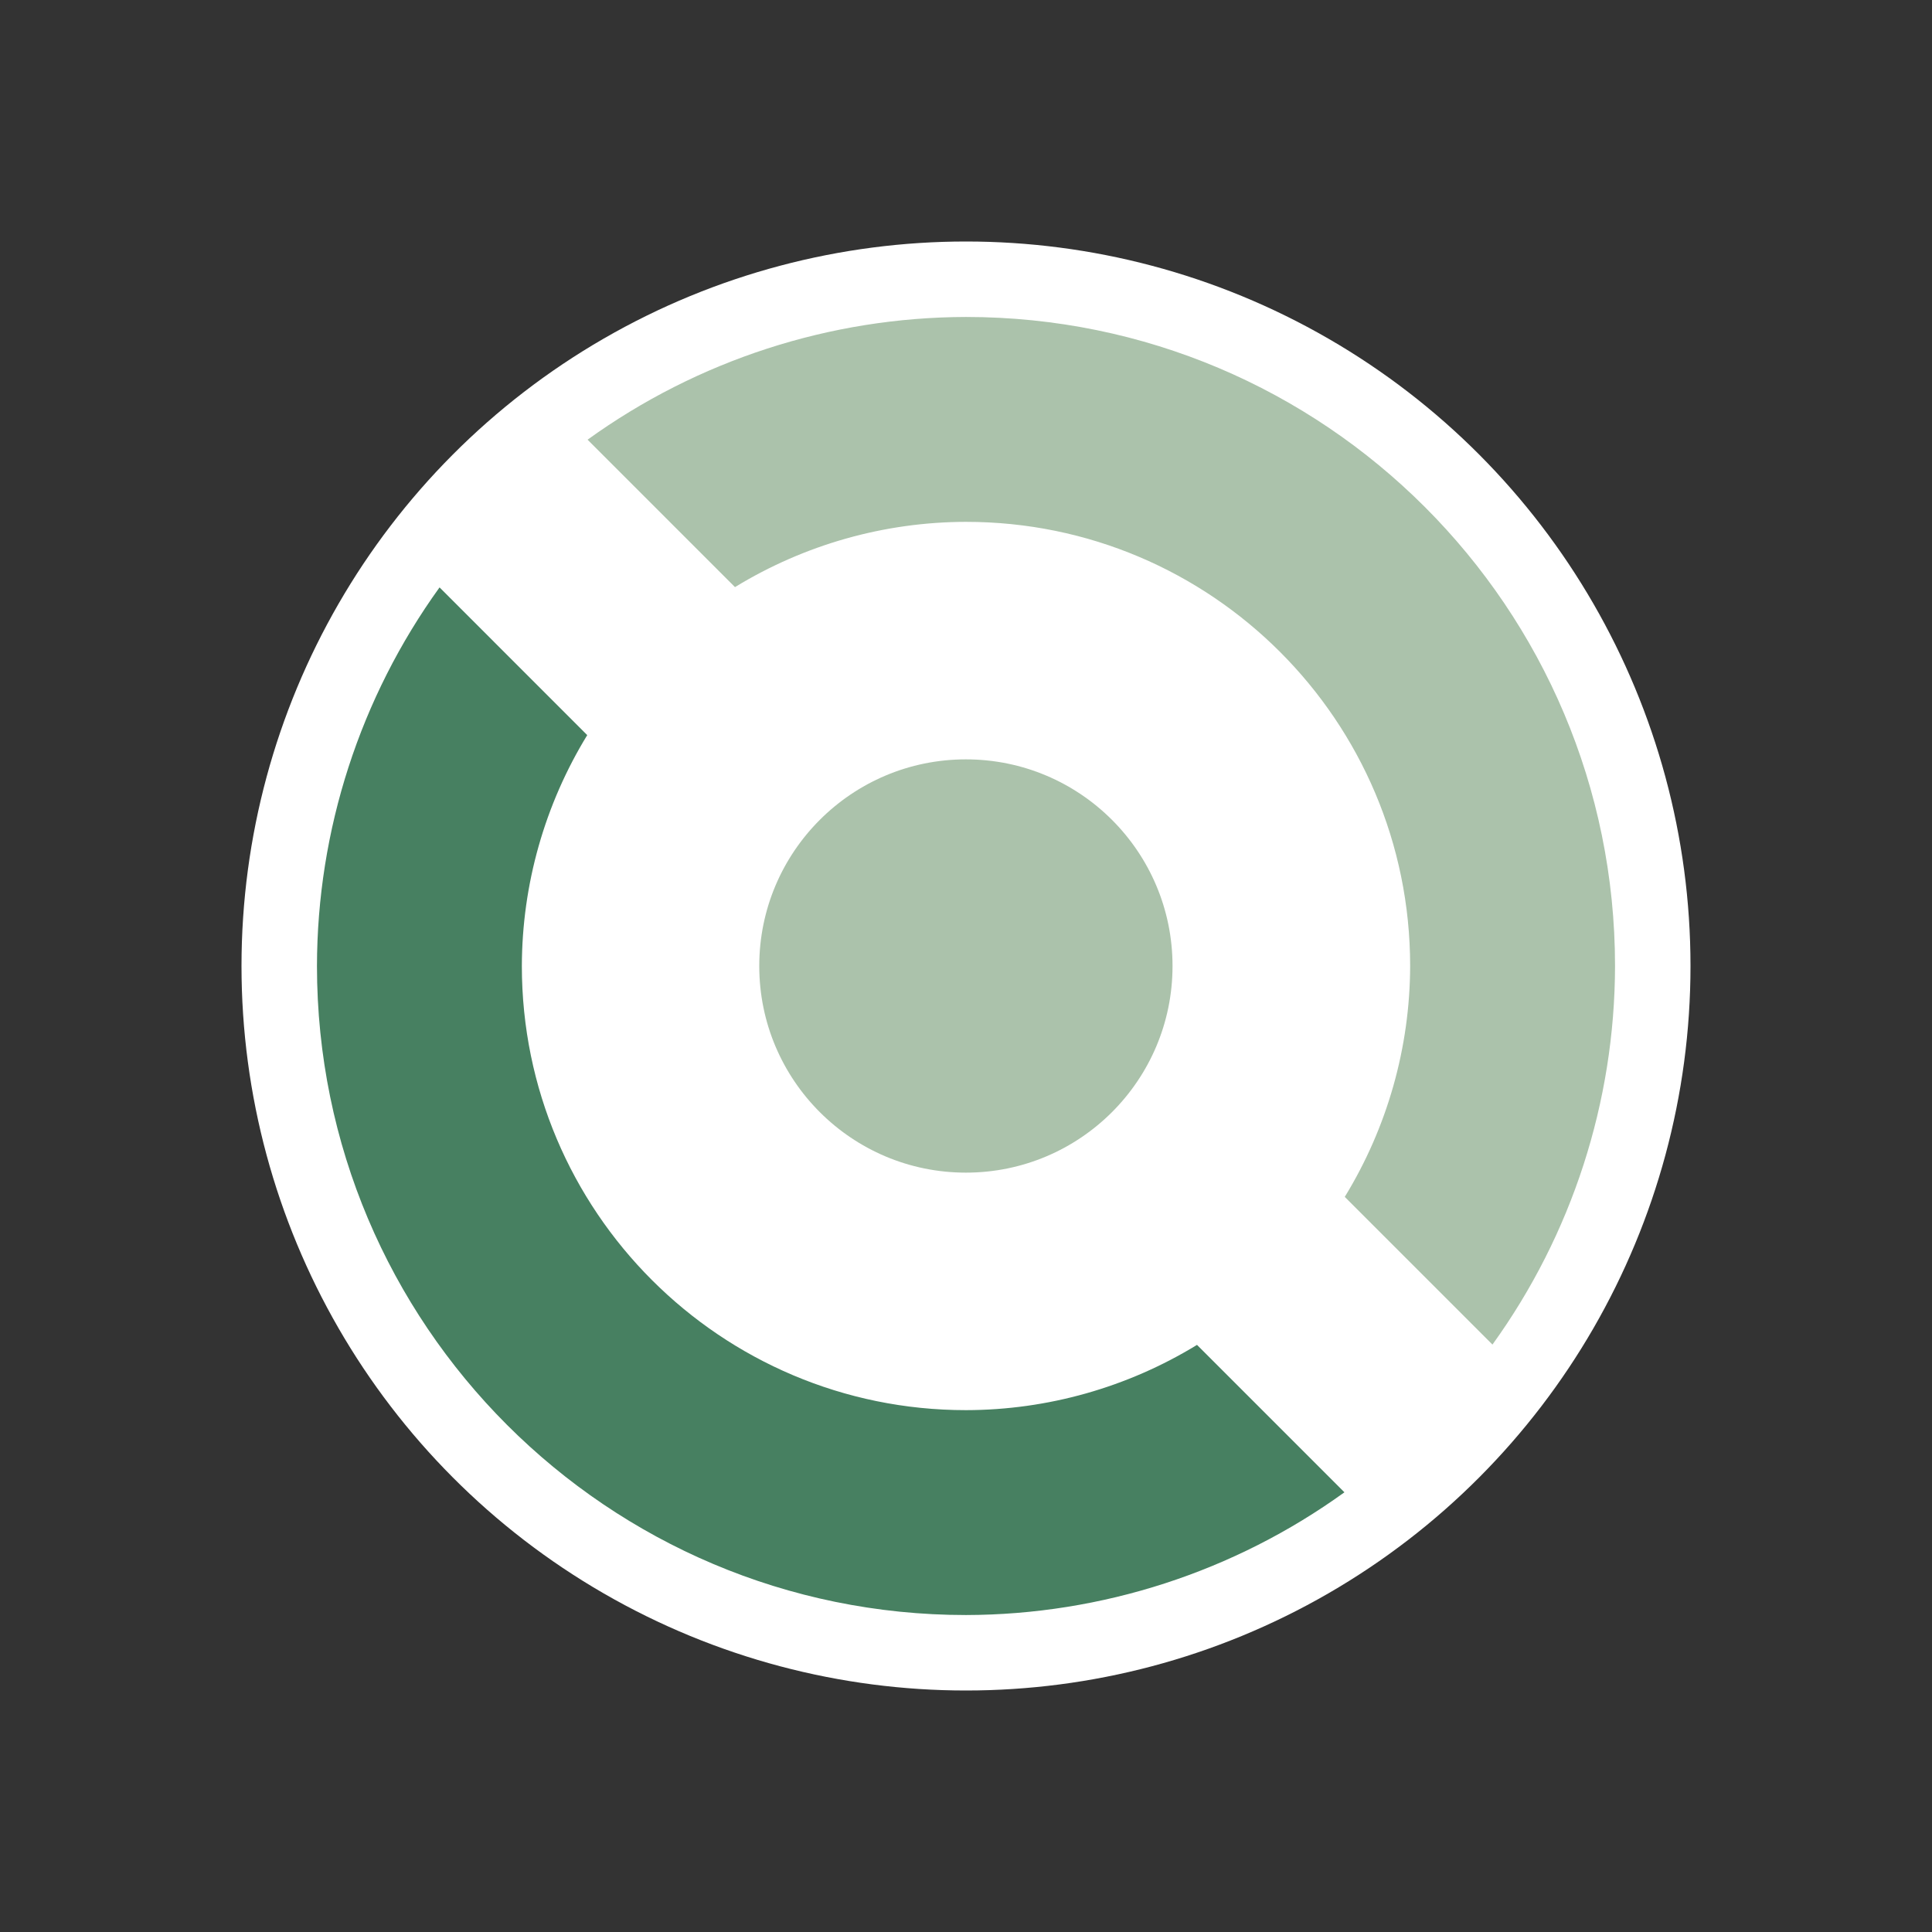 <?xml version="1.0" encoding="UTF-8" standalone="no"?>
<svg
   width="128"
   height="128"
   viewBox="0 0 128 128"
   id="svg2"
   version="1.1"
   inkscape:version="1.4 (unknown)"
   sodipodi:docname="os_void.svg"
   inkscape:export-xdpi="90"
   inkscape:export-ydpi="90"
   xmlns:inkscape="http://www.inkscape.org/namespaces/inkscape"
   xmlns:sodipodi="http://sodipodi.sourceforge.net/DTD/sodipodi-0.dtd"
   xmlns="http://www.w3.org/2000/svg"
   xmlns:svg="http://www.w3.org/2000/svg"
   xmlns:rdf="http://www.w3.org/1999/02/22-rdf-syntax-ns#"
   xmlns:cc="http://creativecommons.org/ns#"
   xmlns:dc="http://purl.org/dc/elements/1.1/">
  <rect x="0" y="0" width="128" height="128" fill="#333333" stroke="none"/>
  <defs
     id="defs4" />
  <sodipodi:namedview
     id="base"
     pagecolor="#ffffff"
     bordercolor="#666666"
     borderopacity="1.0"
     inkscape:pageopacity="0.0"
     inkscape:pageshadow="2"
     inkscape:zoom="4"
     inkscape:cx="85.25"
     inkscape:cy="57.25"
     inkscape:document-units="px"
     inkscape:current-layer="layer2"
     showgrid="false"
     units="px"
     inkscape:window-width="3440"
     inkscape:window-height="1404"
     inkscape:window-x="0"
     inkscape:window-y="0"
     inkscape:window-maximized="1"
     inkscape:document-rotation="0"
     inkscape:showpageshadow="2"
     inkscape:pagecheckerboard="true"
     inkscape:deskcolor="#d1d1d1" />
  <g
     inkscape:groupmode="layer"
     id="layer1"
     inkscape:label="Layer 2" />
  <g
     inkscape:groupmode="layer"
     id="layer2"
     inkscape:label="Layer 1">
    <g
       id="g2">
      <circle
         style="fill:#ffffff;stroke-width:0.995"
         id="path1"
         cx="64"
         cy="64"
         r="48" />
      <g
         id="g1">
        <path
           d="m 64,21 c -9.002,0.019 -17.772,2.863 -25.072,8.131 l 9.767,9.767 c 4.608,-2.819 9.903,-4.315 15.305,-4.324 16.251,-3.2e-5 29.426,13.174 29.426,29.426 -0.013,5.4 -1.512,10.692 -4.332,15.297 l 9.785,9.785 C 104.146,81.778 106.986,73.005 107,64 107,40.252 87.748,21 64,21 Z"
           fill="#abc2ab"
           id="path202"
           style="stroke-width:0.409" />
        <path
           d="m 89.072,98.869 -9.767,-9.767 c -4.608,2.819 -9.903,4.315 -15.305,4.324 -16.251,3e-5 -29.426,-13.174 -29.426,-29.426 0.013,-5.4 1.512,-10.692 4.332,-15.297 L 29.121,38.917 C 23.854,46.222 21.014,54.995 21,64 21,87.748 40.252,107 64,107 c 9.002,-0.019 17.772,-2.863 25.072,-8.131 z"
           fill="#478061"
           id="path204"
           style="stroke-width:0.409" />
        <circle
           fill="#abc2ab"
           cx="63.993"
           cy="64"
           r="13.69"
           id="circle206"
           style="stroke-width:0.409" />
      </g>
    </g>
  </g>
</svg>
